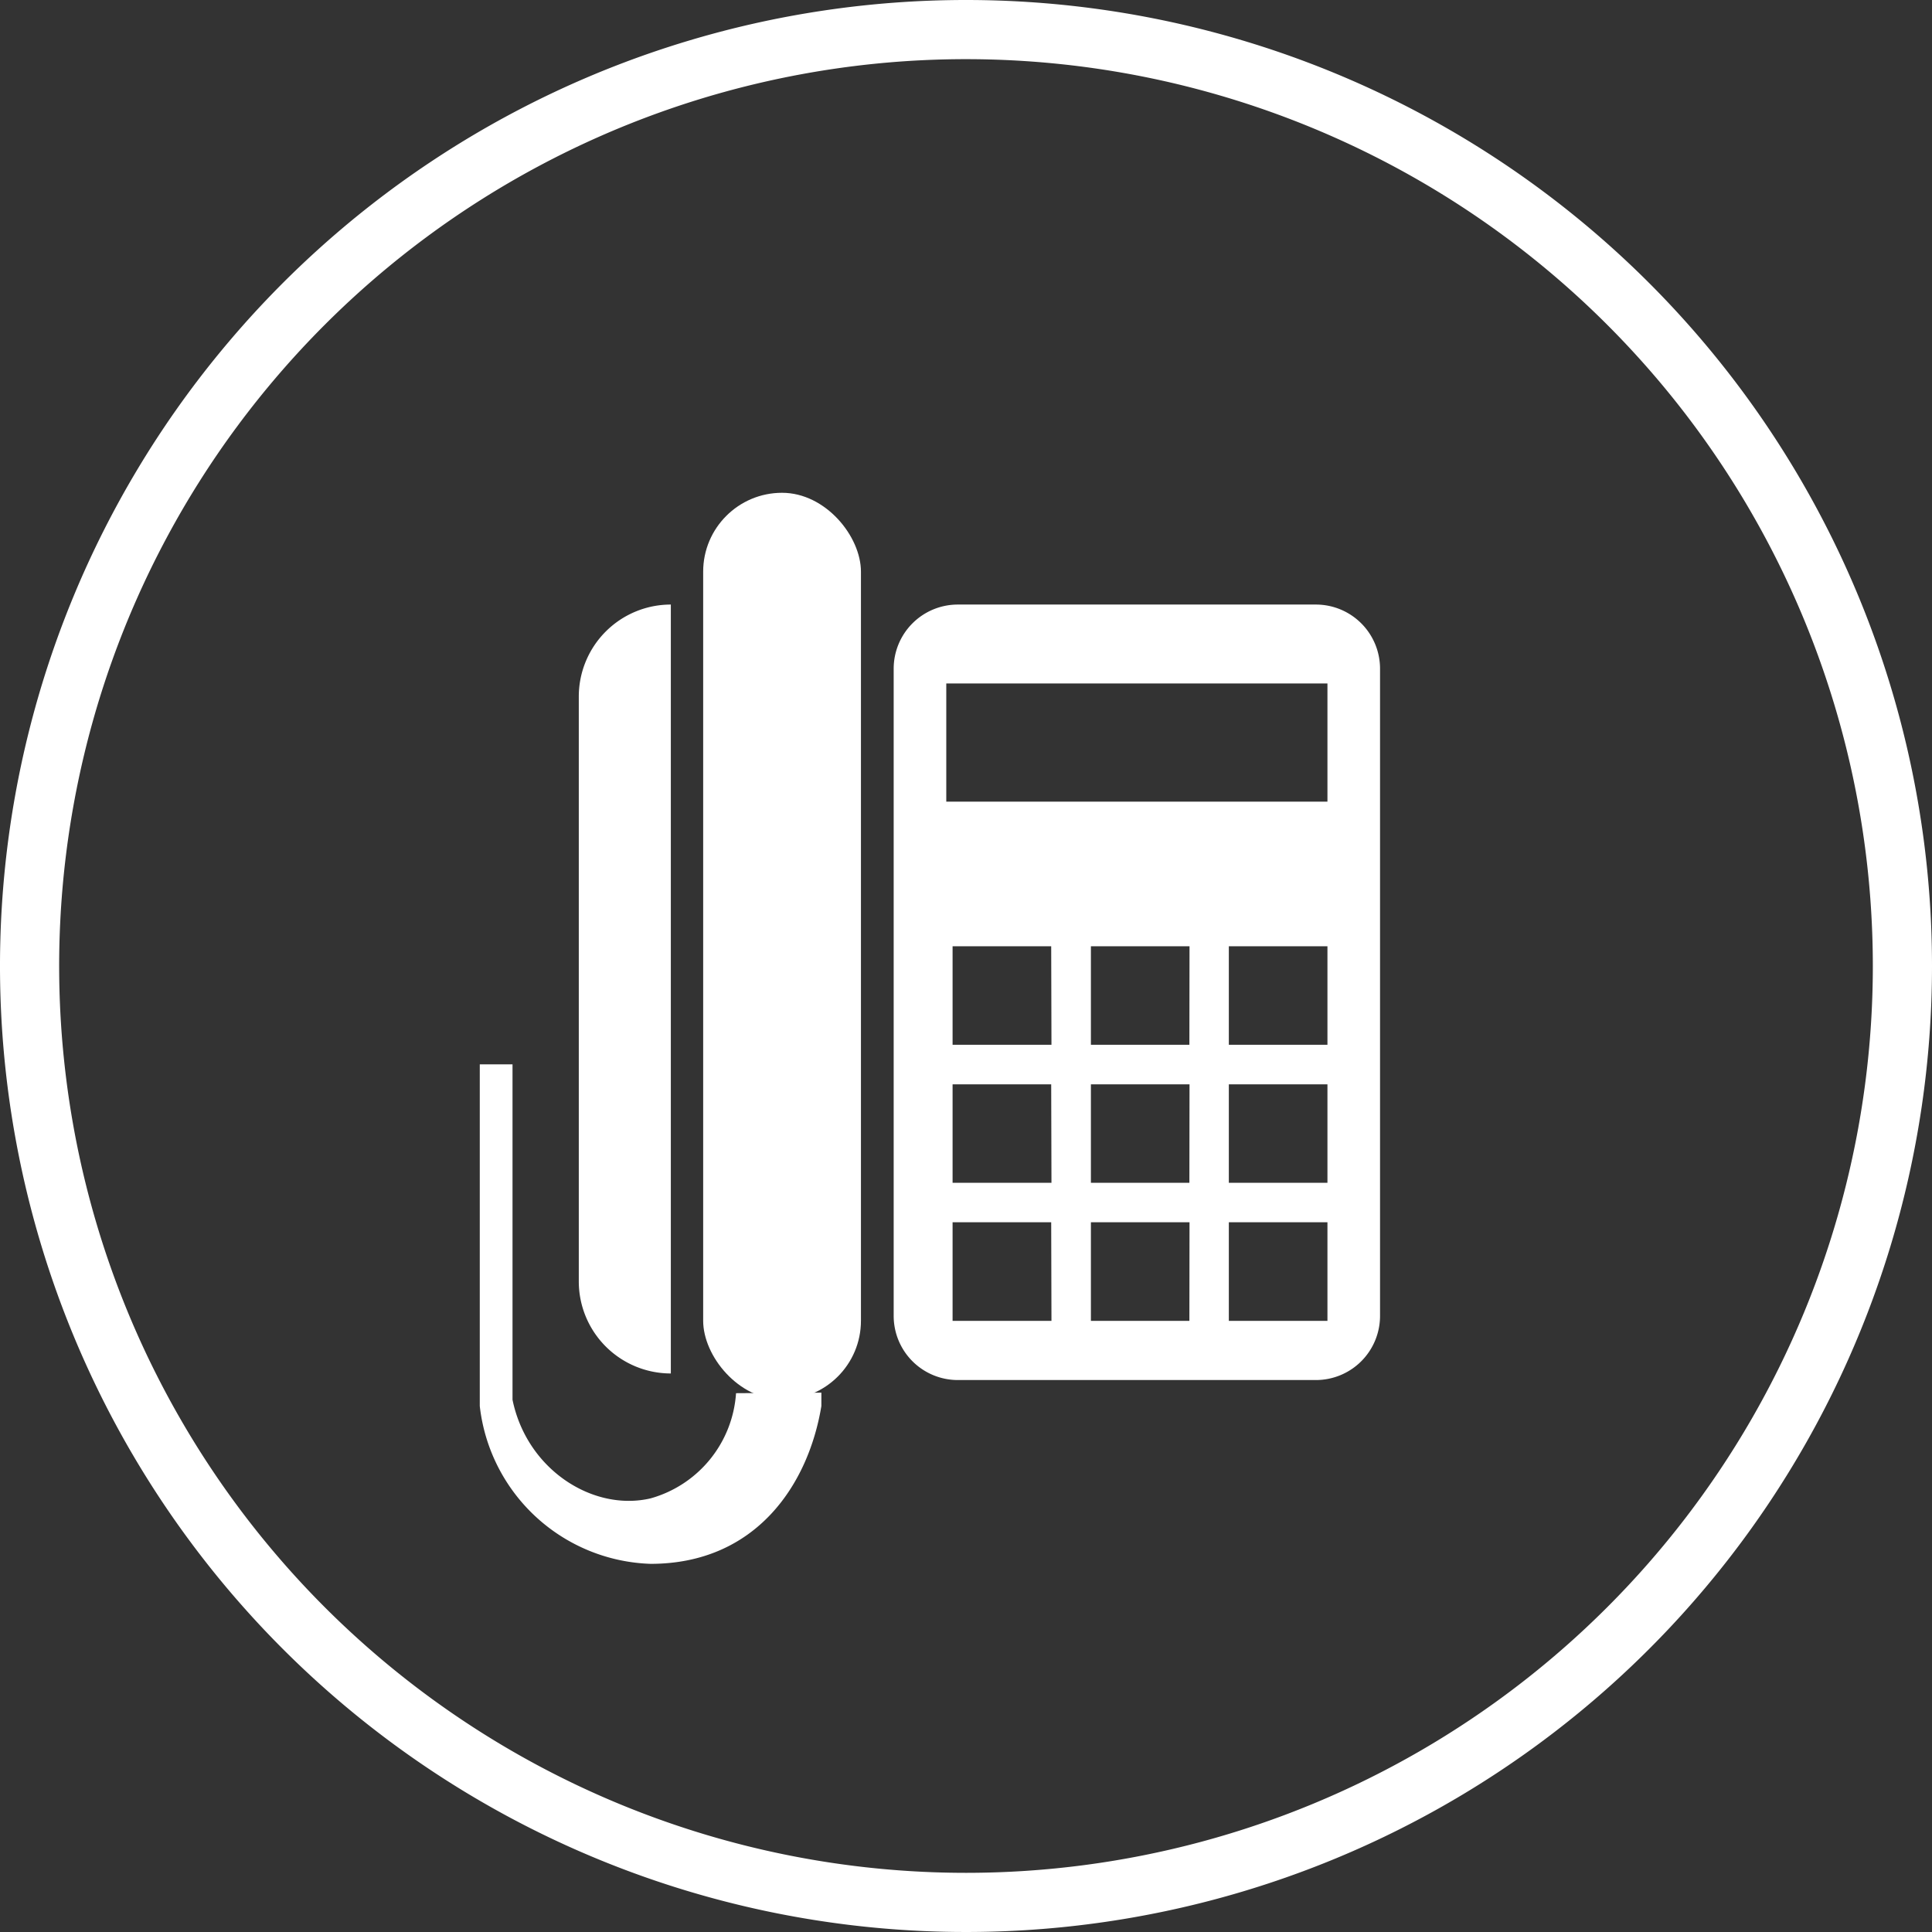<svg xmlns="http://www.w3.org/2000/svg" viewBox="0 0 144 144"><rect x="0" y="0" width="144" height="144" fill="#333333" stroke="none"/><defs><style>.cls-1{fill:#fff;}</style></defs><title>Ресурс 4</title><g id="Слой_2" data-name="Слой 2"><g id="Слой_1-2" data-name="Слой 1"><path class="cls-1" d="M72,0a72,72,0,1,0,72,72A72,72,0,0,0,72,0Zm0,139.59A67.59,67.59,0,1,1,139.59,72,67.59,67.59,0,0,1,72,139.59Z"/><rect class="cls-1" x="52.41" y="36.73" width="11.76" height="67.59" rx="5.88" ry="5.88"/><path class="cls-1" d="M50,45.06h0a0,0,0,0,1,0,0v57.31a0,0,0,0,1,0,0h0a6.86,6.86,0,0,1-6.86-6.86V51.92A6.86,6.86,0,0,1,50,45.06Z"/><path class="cls-1" d="M98.08,45.06H71.39a4.78,4.78,0,0,0-4.78,4.78V98.08a4.78,4.78,0,0,0,4.78,4.78H98.08a4.78,4.78,0,0,0,4.78-4.78V49.84A4.78,4.78,0,0,0,98.08,45.06ZM78.37,98.45H71V91.1h7.35Zm0-10.29H71V80.82h7.35Zm0-10.29H71V70.53h7.35ZM88.65,98.45H81.31V91.1h7.35Zm0-10.29H81.31V80.82h7.35Zm0-10.29H81.31V70.53h7.35ZM98.94,98.45H91.59V91.1h7.35Zm0-10.29H91.59V80.82h7.35Zm0-10.29H91.59V70.53h7.35Zm0-18.12H70.53V50.94H98.94Z"/><path class="cls-1" d="M54.86,103.84a8.75,8.75,0,0,1-6.37,7.84c-4.28,1-9.22-2.13-10.29-7.35v-25H35.76v25.47a13.25,13.25,0,0,0,12.73,11.76c7.84,0,11.76-5.88,12.73-11.76v-1Z"/></g></g></svg>